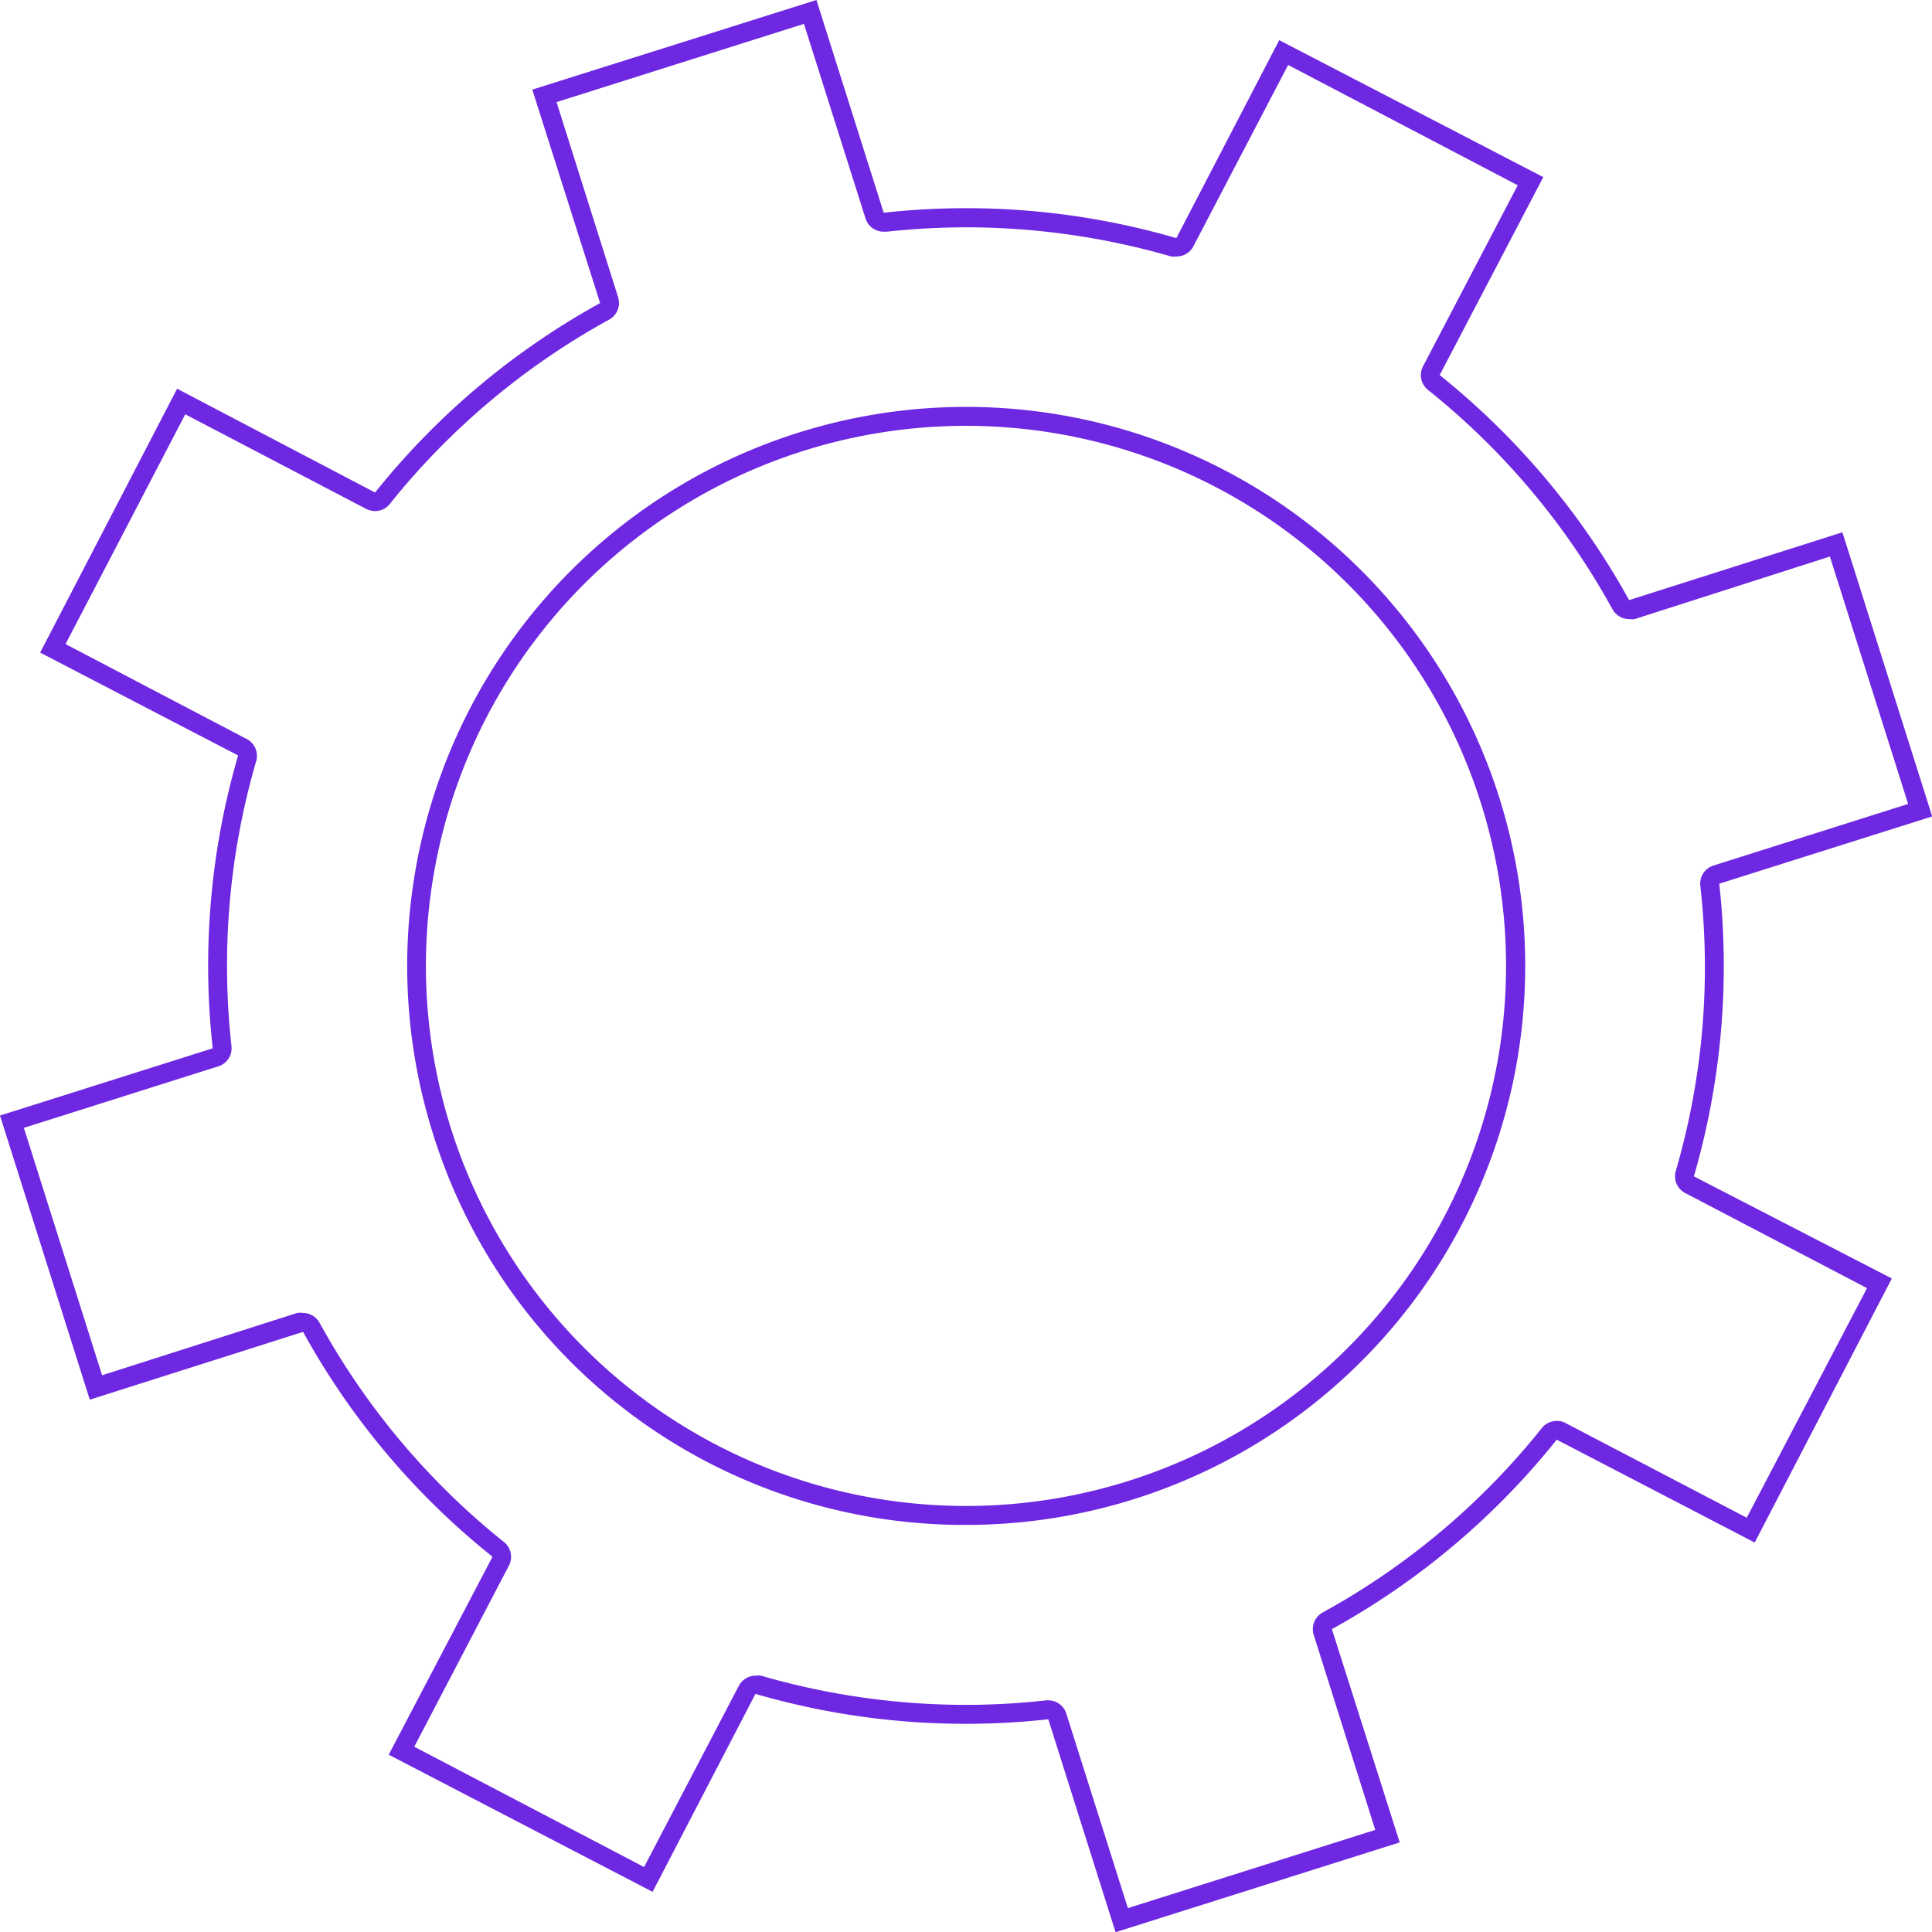 <svg xmlns="http://www.w3.org/2000/svg" viewBox="0 0 101.99 101.99"><defs><style>.cls-1{fill:#6e28e1;}</style></defs><title>Asset 7</title><g id="Layer_2" data-name="Layer 2"><g id="Layer_1-2" data-name="Layer 1"><path class="cls-1" d="M42.44,1.26l3.25,10.27a1,1,0,0,0,1,.7h.11A40,40,0,0,1,51,12a39,39,0,0,1,10.83,1.54,1.26,1.26,0,0,0,.27,0A1,1,0,0,0,63,13l5-9.57L80.12,9.78l-5,9.56a1,1,0,0,0,.26,1.24,38.61,38.61,0,0,1,9.74,11.58,1,1,0,0,0,.87.52,1.12,1.12,0,0,0,.31,0L96.6,29.38l4.13,13.06L90.46,45.69a1,1,0,0,0-.7,1.07,38.39,38.39,0,0,1-1.3,15.07A1,1,0,0,0,89,63l9.56,5L92.21,80.12l-9.57-5a.92.92,0,0,0-.46-.11,1,1,0,0,0-.78.37,38.57,38.57,0,0,1-11.57,9.74,1,1,0,0,0-.48,1.18L72.6,96.6l-13.06,4.13L56.29,90.46a1,1,0,0,0-.95-.7h-.11A37.84,37.84,0,0,1,51,90a38.86,38.86,0,0,1-10.82-1.54.9.9,0,0,0-.28,0A1,1,0,0,0,39,89l-5,9.56L21.87,92.21l5-9.57a1,1,0,0,0-.27-1.24,38.69,38.69,0,0,1-9.73-11.57,1,1,0,0,0-.88-.52,1,1,0,0,0-.3,0L5.39,72.6,1.26,59.54l10.27-3.25a1,1,0,0,0,.69-1.06,38.58,38.58,0,0,1,1.31-15.07A1,1,0,0,0,13,39L3.46,34,9.78,21.87l9.56,5a1.11,1.11,0,0,0,.46.11,1,1,0,0,0,.78-.38,38.72,38.72,0,0,1,11.58-9.73,1,1,0,0,0,.47-1.18L29.38,5.39,42.44,1.26M51,80.5A29.51,29.51,0,1,0,22.87,59.89,29.37,29.37,0,0,0,51,80.5M43.1,0l-15,4.73L31.68,16A39.81,39.81,0,0,0,19.8,26L9.35,20.52,2.12,34.45l10.45,5.43a39.66,39.66,0,0,0-1.34,15.46L0,58.89l4.74,15L16,70.31A39.65,39.65,0,0,0,26,82.18L20.52,92.63l13.93,7.24,5.43-10.45a39.76,39.76,0,0,0,15.46,1.34L58.89,102l15-4.74L70.31,86A39.77,39.77,0,0,0,82.18,76l10.45,5.43,7.24-13.94L89.42,62.1a39.82,39.82,0,0,0,1.34-15.45L102,43.1l-4.74-15L86,31.68A39.93,39.93,0,0,0,76,19.8L81.47,9.35,67.53,2.12,62.1,12.57a39.71,39.71,0,0,0-15.45-1.34L43.1,0ZM51,79.5a28.51,28.51,0,1,1,8.6-1.33A28.51,28.51,0,0,1,51,79.5Z"/></g></g></svg>